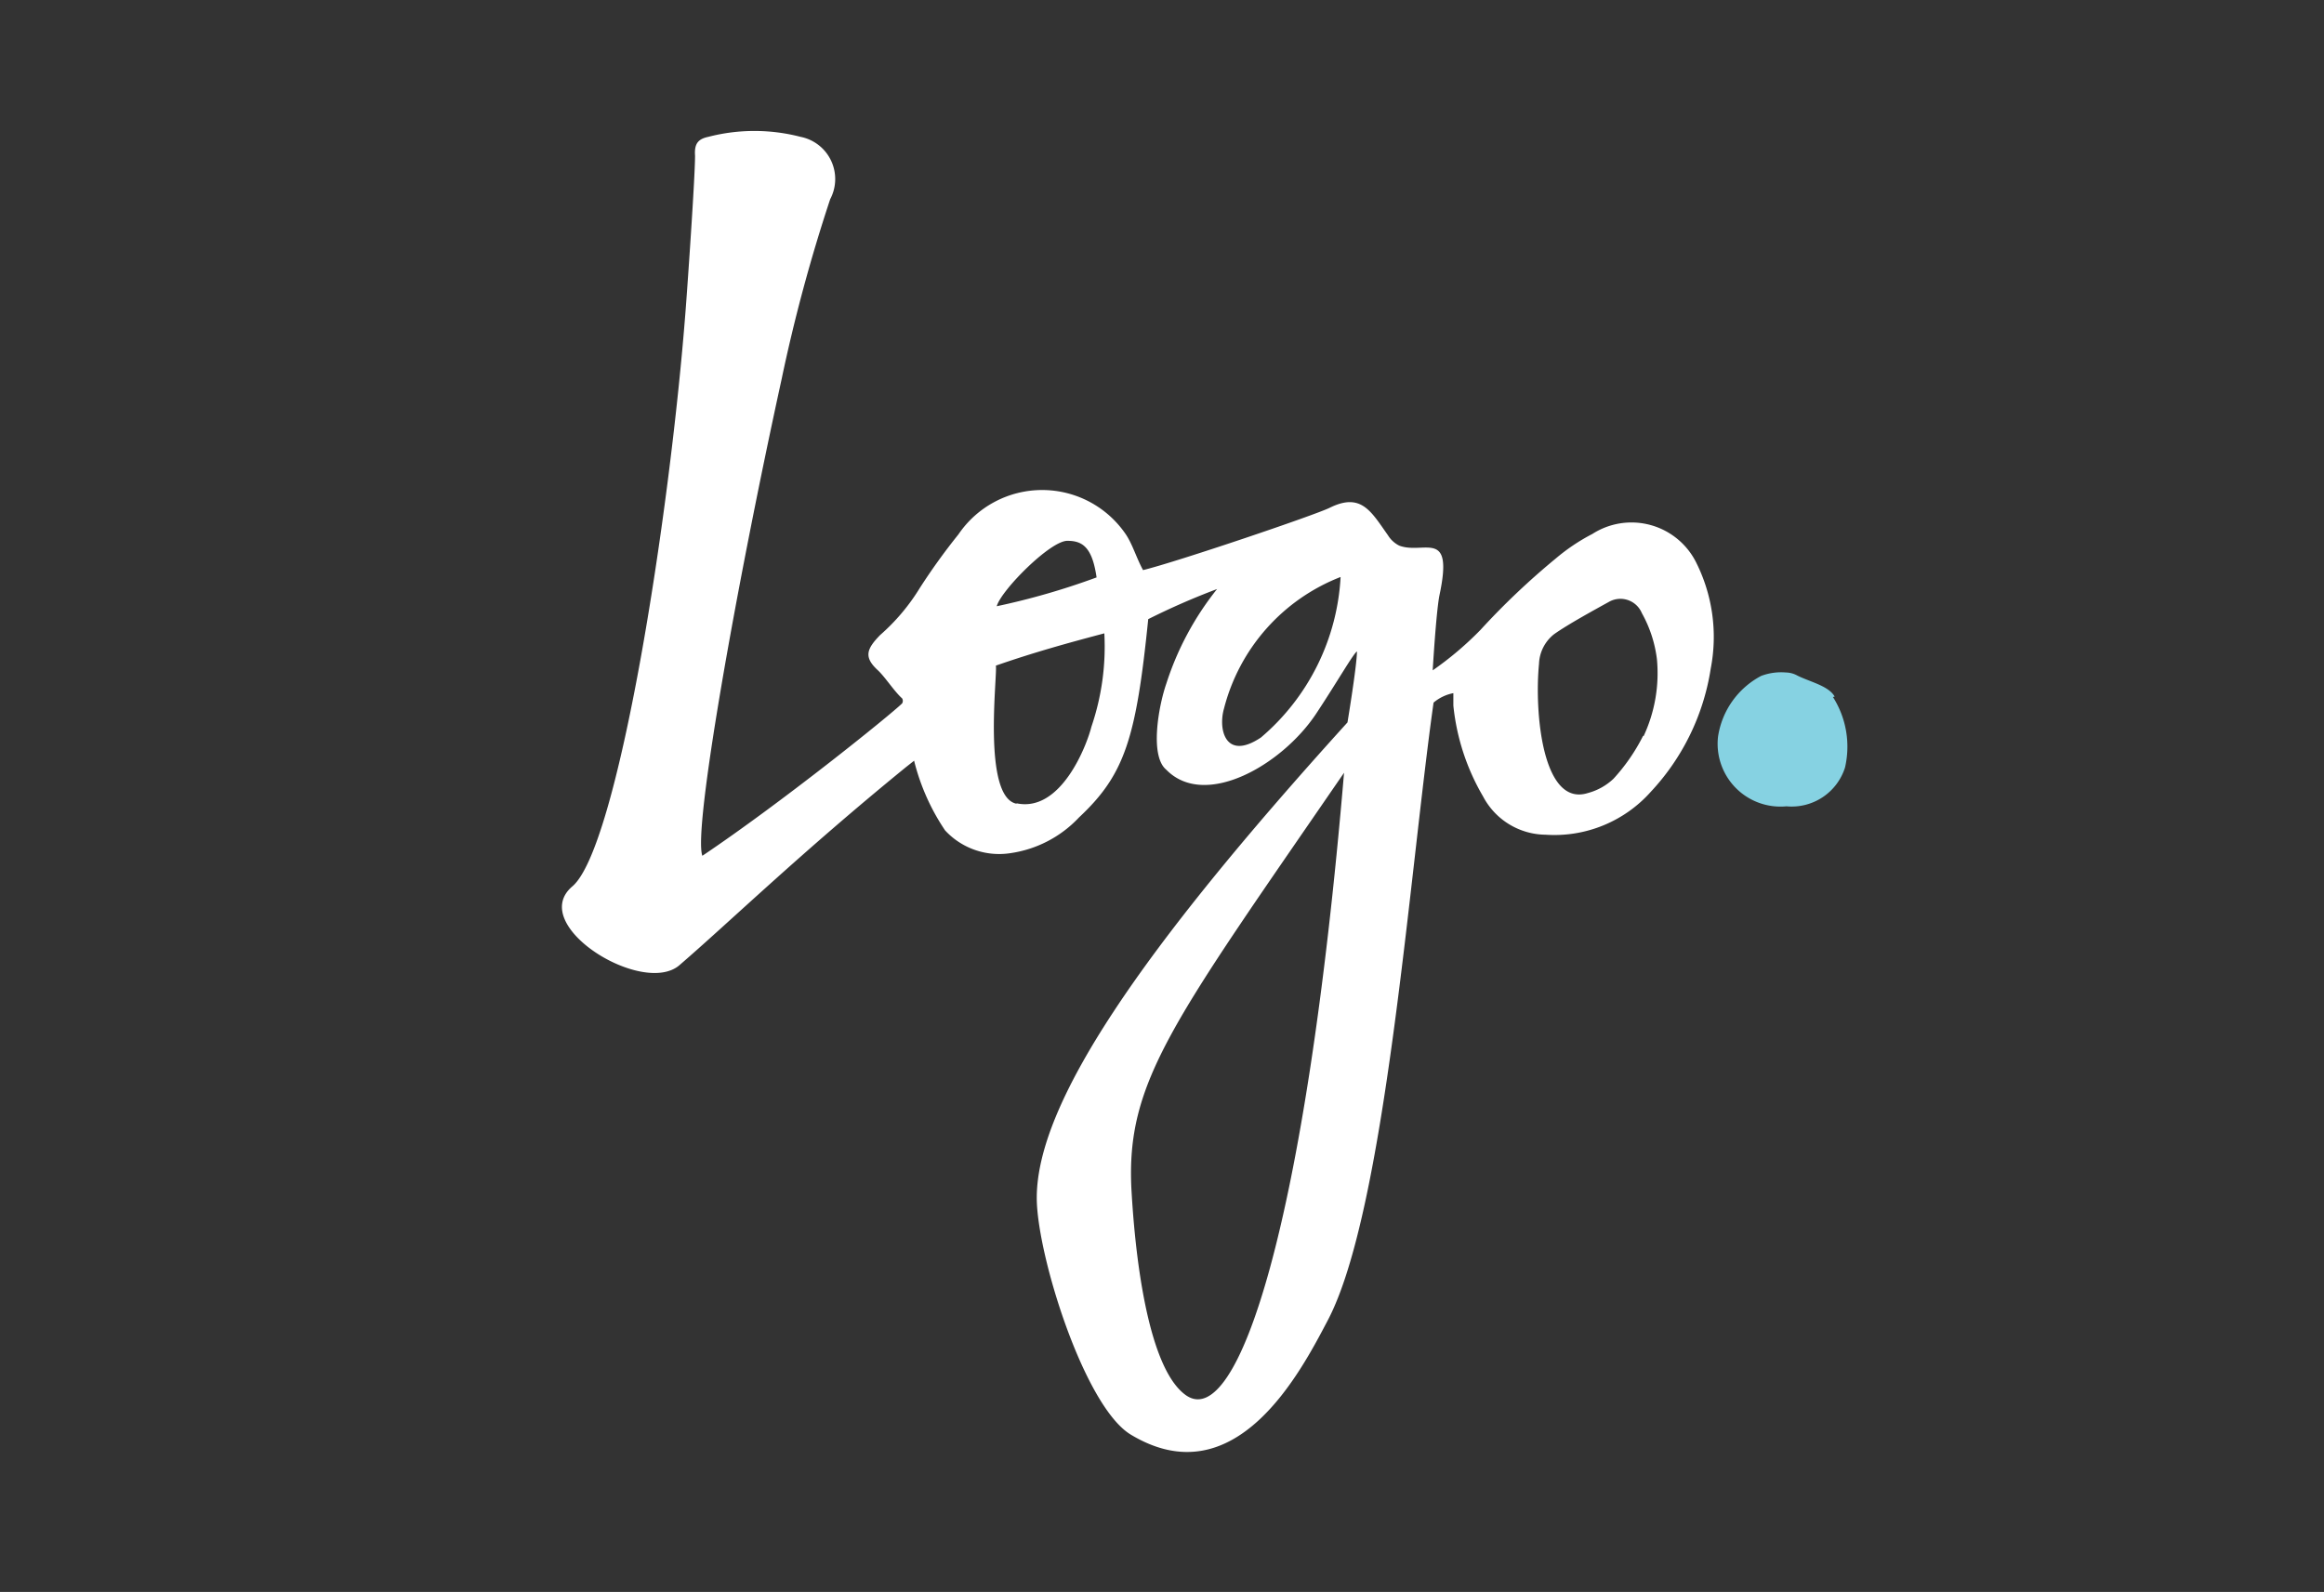 <svg id="Layer_1" data-name="Layer 1" xmlns="http://www.w3.org/2000/svg" viewBox="0 0 54 37"><rect x="0" y="0" width="54" height="37" fill="#333333" stroke="none"/><defs><style>.cls-1{fill:#86d2e2;}.cls-2{fill:#fff;}</style></defs><title>Artboard 1</title><path class="cls-1" d="M42.63,16.19c-.14-.25-.57-.34-.87-.49a.56.56,0,0,0-.26-.07,1.31,1.31,0,0,0-.58.08,1.92,1.92,0,0,0-1,1.41,1.46,1.46,0,0,0,1.59,1.62,1.3,1.3,0,0,0,1.36-.9,2.15,2.15,0,0,0-.28-1.64"/><path class="cls-2" d="M38.18,17.1a4.38,4.38,0,0,1-.69,1,1.38,1.38,0,0,1-.59.33c-1.06.34-1.25-1.88-1.14-3a.92.92,0,0,1,.35-.69c.34-.24.93-.56,1.29-.76a.54.54,0,0,1,.75.27,2.93,2.93,0,0,1,.35,1.07,3.46,3.46,0,0,1-.31,1.79M27.56,32.43c-1.06-.74-1.24-4.3-1.27-4.78-.13-2.52.95-3.88,4.94-9.69-.89,10.54-2.47,15.3-3.67,14.47m1.74-15.29c-.82.55-1-.18-.86-.67a4.47,4.47,0,0,1,2.71-3.06,5.27,5.27,0,0,1-1.85,3.73m-5.68,1.54c-.8-.16-.44-3-.48-3.21.89-.31,1.69-.53,2.52-.75a5.77,5.77,0,0,1-.3,2.17c-.11.44-.71,2-1.74,1.78m1.19-6.1c.35,0,.57.16.67.85a16.82,16.82,0,0,1-2.32.67c.1-.37,1.26-1.54,1.65-1.52M37,12.41a4.5,4.5,0,0,0-.85.57,17.14,17.14,0,0,0-1.75,1.66,7.64,7.64,0,0,1-1.11.94s.08-1.38.16-1.76c.33-1.56-.37-.92-.94-1.14a.65.65,0,0,1-.26-.24c-.39-.55-.62-1-1.35-.64-.34.17-3.56,1.26-4.34,1.45-.15-.27-.24-.59-.4-.83a2.35,2.35,0,0,0-3.89,0,14.59,14.59,0,0,0-.9,1.25,4.73,4.73,0,0,1-.92,1.09c-.31.32-.39.51-.05.82.17.16.38.49.56.65a.11.11,0,0,1,0,.12c-.3.29-2.78,2.29-4.64,3.54-.22-.59.78-6.22,1.84-11.07a38.17,38.17,0,0,1,1.13-4.19,1,1,0,0,0-.69-1.45,4.27,4.27,0,0,0-2.14,0c-.24.05-.33.16-.31.44,0,.52-.18,3.09-.22,3.6-.37,4.8-1.57,12.48-2.63,13.38s1.64,2.57,2.49,1.83c1.16-1,2.83-2.62,5.26-4.6l.19-.15a5.07,5.07,0,0,0,.72,1.62,1.71,1.71,0,0,0,1.51.53A2.71,2.71,0,0,0,25.07,19c1.07-1,1.33-1.85,1.61-4.61a16.62,16.62,0,0,1,1.6-.7,6.88,6.88,0,0,0-1.18,2.2c-.18.52-.39,1.68,0,2,.9.92,2.69-.11,3.48-1.3.49-.74.86-1.39.95-1.45,0,.32-.22,1.65-.22,1.65-4.84,5.34-7.22,8.86-7.22,11.05,0,1.31,1.1,4.84,2.18,5.5,2.43,1.47,3.94-1.43,4.58-2.65,1.34-2.54,1.89-10.32,2.46-14.36a1,1,0,0,1,.46-.22c0,.07,0,.22,0,.29a5.22,5.22,0,0,0,.69,2.11,1.66,1.66,0,0,0,1.45.89,3,3,0,0,0,2.45-1,5.39,5.39,0,0,0,1.39-2.86,3.86,3.86,0,0,0-.35-2.49A1.68,1.68,0,0,0,37,12.41"/></svg>